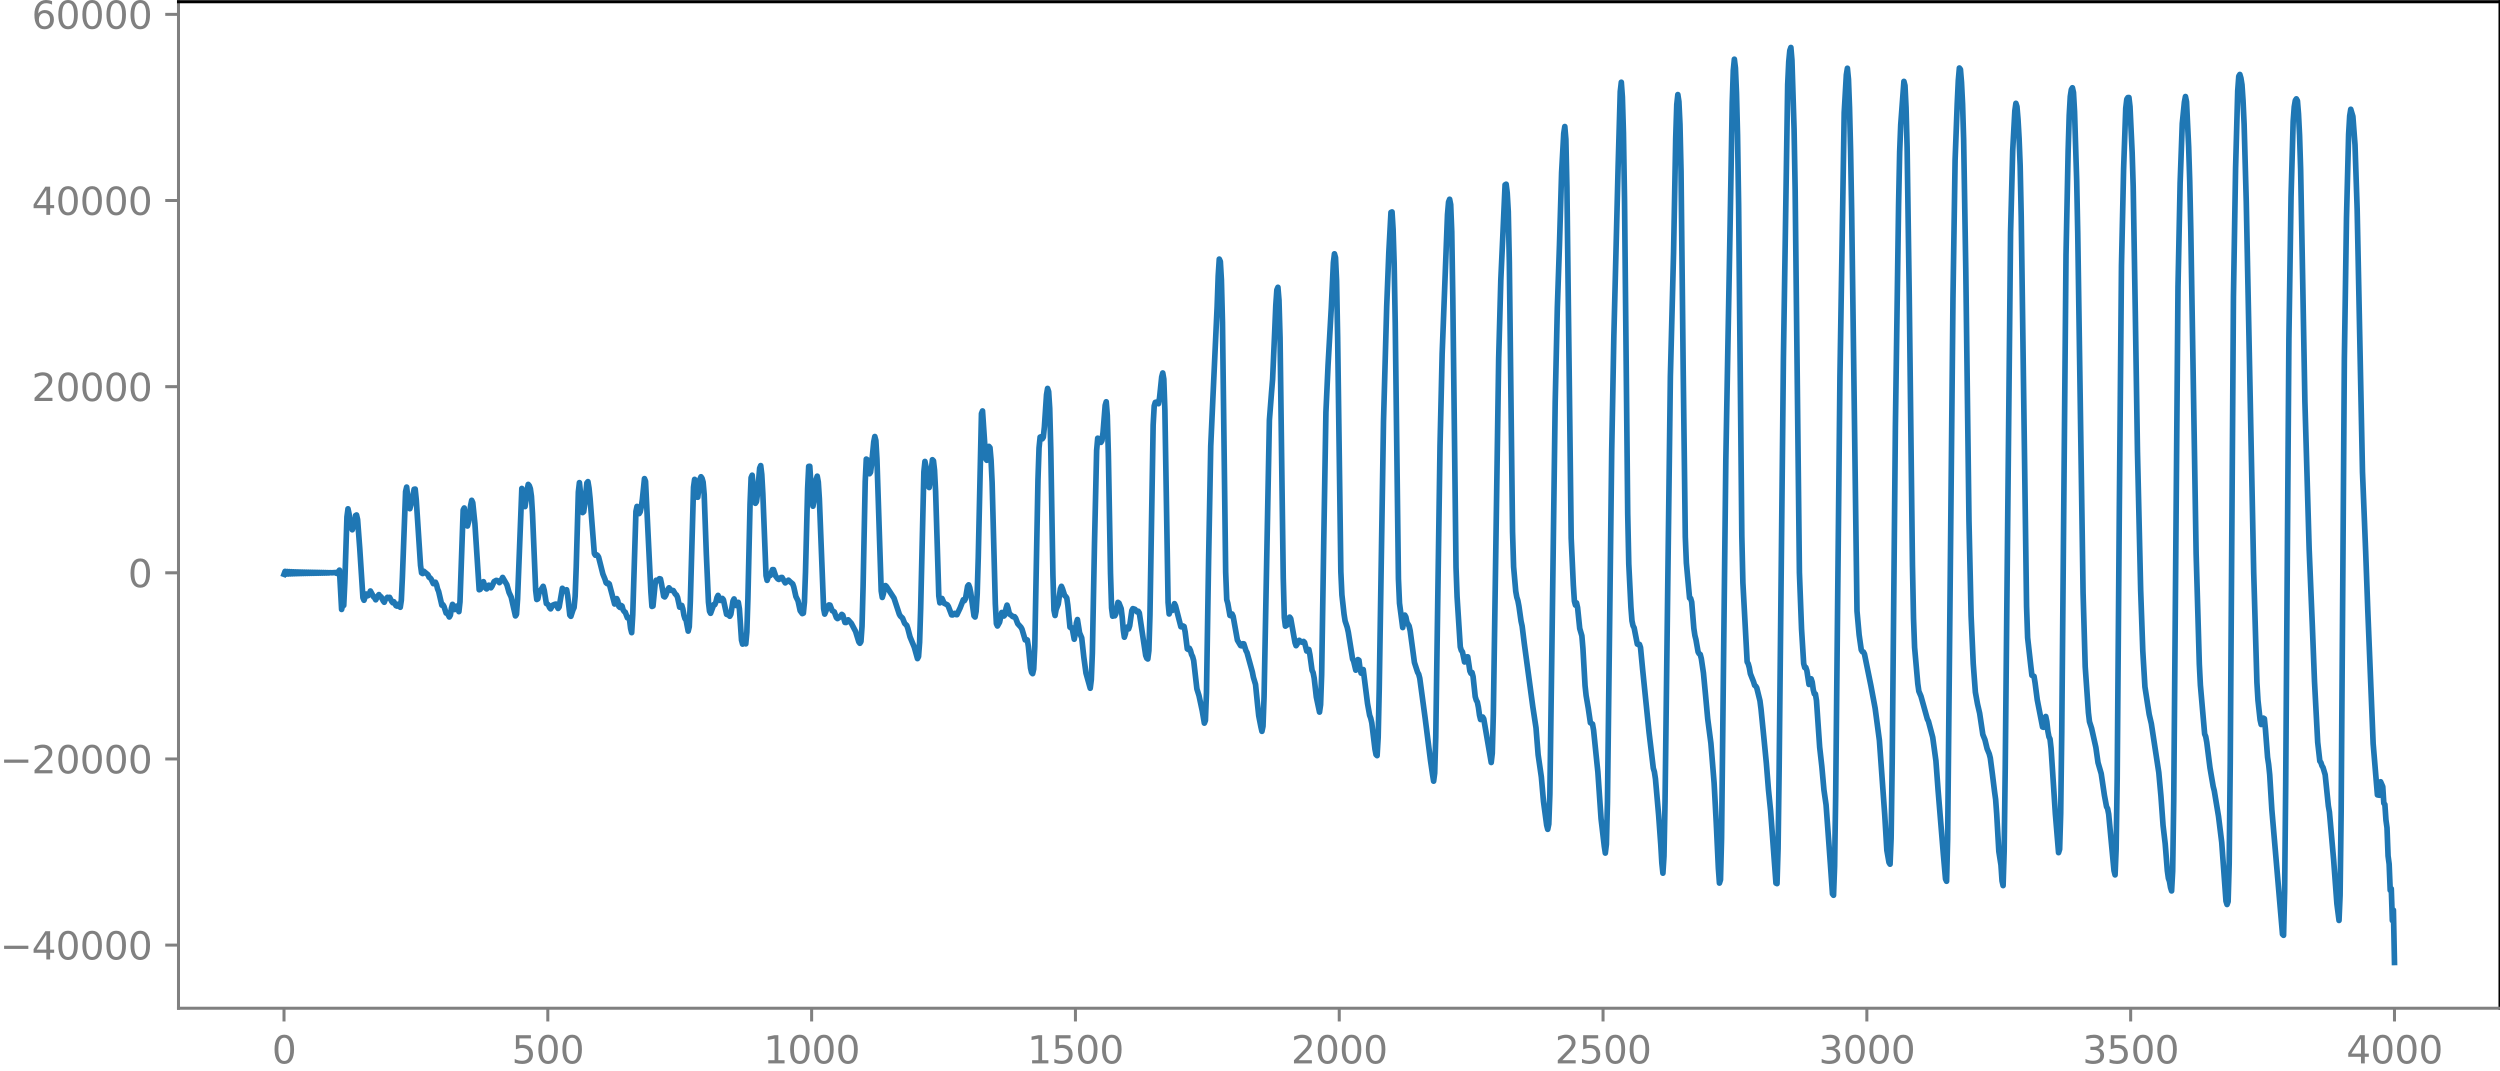 <?xml version="1.0" encoding="utf-8" standalone="no"?>
<!DOCTYPE svg PUBLIC "-//W3C//DTD SVG 1.1//EN"
  "http://www.w3.org/Graphics/SVG/1.1/DTD/svg11.dtd">
<svg xmlns:xlink="http://www.w3.org/1999/xlink" width="660.992pt" height="283.247pt" viewBox="0 0 660.992 283.247" xmlns="http://www.w3.org/2000/svg" version="1.1">
 <defs>
  <style type="text/css">*{stroke-linejoin: round; stroke-linecap: butt}</style>
 </defs>
 <g id="figure_1">
  <g id="patch_1">
   <path d="M -0 283.247 
L 660.992 283.247 
L 660.992 0 
L -0 0 
L -0 283.247 
z
" style="fill: none"/>
  </g>
  <g id="axes_1">
   <g id="patch_2">
    <path d="M 47.192 266.569 
L 660.992 266.569 
L 660.992 0.457 
L 47.192 0.457 
L 47.192 266.569 
z
" style="fill: none"/>
   </g>
   <g id="matplotlib.axis_1">
    <g id="xtick_1">
     <g id="line2d_1">
      <defs>
       <path id="m114dd05508" d="M 0 0 
L 0 3.5 
" style="stroke: #808080; stroke-width: 0.8"/>
      </defs>
      <g>
       <use xlink:href="#m114dd05508" x="75.092" y="266.569" style="fill: #808080; stroke: #808080; stroke-width: 0.8"/>
      </g>
     </g>
     <g id="text_1">
      <!-- 0 -->
      <g style="fill: #808080" transform="translate(71.911 281.167) scale(0.1 -0.1)">
       <defs>
        <path id="DejaVuSans-30" d="M 2034 4250 
Q 1547 4250 1301 3770 
Q 1056 3291 1056 2328 
Q 1056 1369 1301 889 
Q 1547 409 2034 409 
Q 2525 409 2770 889 
Q 3016 1369 3016 2328 
Q 3016 3291 2770 3770 
Q 2525 4250 2034 4250 
z
M 2034 4750 
Q 2819 4750 3233 4129 
Q 3647 3509 3647 2328 
Q 3647 1150 3233 529 
Q 2819 -91 2034 -91 
Q 1250 -91 836 529 
Q 422 1150 422 2328 
Q 422 3509 836 4129 
Q 1250 4750 2034 4750 
z
" transform="scale(0.016)"/>
       </defs>
       <use xlink:href="#DejaVuSans-30"/>
      </g>
     </g>
    </g>
    <g id="xtick_2">
     <g id="line2d_2">
      <g>
       <use xlink:href="#m114dd05508" x="144.842" y="266.569" style="fill: #808080; stroke: #808080; stroke-width: 0.8"/>
      </g>
     </g>
     <g id="text_2">
      <!-- 500 -->
      <g style="fill: #808080" transform="translate(135.298 281.167) scale(0.1 -0.1)">
       <defs>
        <path id="DejaVuSans-35" d="M 691 4666 
L 3169 4666 
L 3169 4134 
L 1269 4134 
L 1269 2991 
Q 1406 3038 1543 3061 
Q 1681 3084 1819 3084 
Q 2600 3084 3056 2656 
Q 3513 2228 3513 1497 
Q 3513 744 3044 326 
Q 2575 -91 1722 -91 
Q 1428 -91 1123 -41 
Q 819 9 494 109 
L 494 744 
Q 775 591 1075 516 
Q 1375 441 1709 441 
Q 2250 441 2565 725 
Q 2881 1009 2881 1497 
Q 2881 1984 2565 2268 
Q 2250 2553 1709 2553 
Q 1456 2553 1204 2497 
Q 953 2441 691 2322 
L 691 4666 
z
" transform="scale(0.016)"/>
       </defs>
       <use xlink:href="#DejaVuSans-35"/>
       <use xlink:href="#DejaVuSans-30" x="63.623"/>
       <use xlink:href="#DejaVuSans-30" x="127.246"/>
      </g>
     </g>
    </g>
    <g id="xtick_3">
     <g id="line2d_3">
      <g>
       <use xlink:href="#m114dd05508" x="214.592" y="266.569" style="fill: #808080; stroke: #808080; stroke-width: 0.8"/>
      </g>
     </g>
     <g id="text_3">
      <!-- 1000 -->
      <g style="fill: #808080" transform="translate(201.867 281.167) scale(0.1 -0.1)">
       <defs>
        <path id="DejaVuSans-31" d="M 794 531 
L 1825 531 
L 1825 4091 
L 703 3866 
L 703 4441 
L 1819 4666 
L 2450 4666 
L 2450 531 
L 3481 531 
L 3481 0 
L 794 0 
L 794 531 
z
" transform="scale(0.016)"/>
       </defs>
       <use xlink:href="#DejaVuSans-31"/>
       <use xlink:href="#DejaVuSans-30" x="63.623"/>
       <use xlink:href="#DejaVuSans-30" x="127.246"/>
       <use xlink:href="#DejaVuSans-30" x="190.869"/>
      </g>
     </g>
    </g>
    <g id="xtick_4">
     <g id="line2d_4">
      <g>
       <use xlink:href="#m114dd05508" x="284.342" y="266.569" style="fill: #808080; stroke: #808080; stroke-width: 0.8"/>
      </g>
     </g>
     <g id="text_4">
      <!-- 1500 -->
      <g style="fill: #808080" transform="translate(271.617 281.167) scale(0.1 -0.1)">
       <use xlink:href="#DejaVuSans-31"/>
       <use xlink:href="#DejaVuSans-35" x="63.623"/>
       <use xlink:href="#DejaVuSans-30" x="127.246"/>
       <use xlink:href="#DejaVuSans-30" x="190.869"/>
      </g>
     </g>
    </g>
    <g id="xtick_5">
     <g id="line2d_5">
      <g>
       <use xlink:href="#m114dd05508" x="354.092" y="266.569" style="fill: #808080; stroke: #808080; stroke-width: 0.8"/>
      </g>
     </g>
     <g id="text_5">
      <!-- 2000 -->
      <g style="fill: #808080" transform="translate(341.367 281.167) scale(0.1 -0.1)">
       <defs>
        <path id="DejaVuSans-32" d="M 1228 531 
L 3431 531 
L 3431 0 
L 469 0 
L 469 531 
Q 828 903 1448 1529 
Q 2069 2156 2228 2338 
Q 2531 2678 2651 2914 
Q 2772 3150 2772 3378 
Q 2772 3750 2511 3984 
Q 2250 4219 1831 4219 
Q 1534 4219 1204 4116 
Q 875 4013 500 3803 
L 500 4441 
Q 881 4594 1212 4672 
Q 1544 4750 1819 4750 
Q 2544 4750 2975 4387 
Q 3406 4025 3406 3419 
Q 3406 3131 3298 2873 
Q 3191 2616 2906 2266 
Q 2828 2175 2409 1742 
Q 1991 1309 1228 531 
z
" transform="scale(0.016)"/>
       </defs>
       <use xlink:href="#DejaVuSans-32"/>
       <use xlink:href="#DejaVuSans-30" x="63.623"/>
       <use xlink:href="#DejaVuSans-30" x="127.246"/>
       <use xlink:href="#DejaVuSans-30" x="190.869"/>
      </g>
     </g>
    </g>
    <g id="xtick_6">
     <g id="line2d_6">
      <g>
       <use xlink:href="#m114dd05508" x="423.842" y="266.569" style="fill: #808080; stroke: #808080; stroke-width: 0.8"/>
      </g>
     </g>
     <g id="text_6">
      <!-- 2500 -->
      <g style="fill: #808080" transform="translate(411.117 281.167) scale(0.1 -0.1)">
       <use xlink:href="#DejaVuSans-32"/>
       <use xlink:href="#DejaVuSans-35" x="63.623"/>
       <use xlink:href="#DejaVuSans-30" x="127.246"/>
       <use xlink:href="#DejaVuSans-30" x="190.869"/>
      </g>
     </g>
    </g>
    <g id="xtick_7">
     <g id="line2d_7">
      <g>
       <use xlink:href="#m114dd05508" x="493.592" y="266.569" style="fill: #808080; stroke: #808080; stroke-width: 0.8"/>
      </g>
     </g>
     <g id="text_7">
      <!-- 3000 -->
      <g style="fill: #808080" transform="translate(480.867 281.167) scale(0.1 -0.1)">
       <defs>
        <path id="DejaVuSans-33" d="M 2597 2516 
Q 3050 2419 3304 2112 
Q 3559 1806 3559 1356 
Q 3559 666 3084 287 
Q 2609 -91 1734 -91 
Q 1441 -91 1130 -33 
Q 819 25 488 141 
L 488 750 
Q 750 597 1062 519 
Q 1375 441 1716 441 
Q 2309 441 2620 675 
Q 2931 909 2931 1356 
Q 2931 1769 2642 2001 
Q 2353 2234 1838 2234 
L 1294 2234 
L 1294 2753 
L 1863 2753 
Q 2328 2753 2575 2939 
Q 2822 3125 2822 3475 
Q 2822 3834 2567 4026 
Q 2313 4219 1838 4219 
Q 1578 4219 1281 4162 
Q 984 4106 628 3988 
L 628 4550 
Q 988 4650 1302 4700 
Q 1616 4750 1894 4750 
Q 2613 4750 3031 4423 
Q 3450 4097 3450 3541 
Q 3450 3153 3228 2886 
Q 3006 2619 2597 2516 
z
" transform="scale(0.016)"/>
       </defs>
       <use xlink:href="#DejaVuSans-33"/>
       <use xlink:href="#DejaVuSans-30" x="63.623"/>
       <use xlink:href="#DejaVuSans-30" x="127.246"/>
       <use xlink:href="#DejaVuSans-30" x="190.869"/>
      </g>
     </g>
    </g>
    <g id="xtick_8">
     <g id="line2d_8">
      <g>
       <use xlink:href="#m114dd05508" x="563.342" y="266.569" style="fill: #808080; stroke: #808080; stroke-width: 0.8"/>
      </g>
     </g>
     <g id="text_8">
      <!-- 3500 -->
      <g style="fill: #808080" transform="translate(550.617 281.167) scale(0.1 -0.1)">
       <use xlink:href="#DejaVuSans-33"/>
       <use xlink:href="#DejaVuSans-35" x="63.623"/>
       <use xlink:href="#DejaVuSans-30" x="127.246"/>
       <use xlink:href="#DejaVuSans-30" x="190.869"/>
      </g>
     </g>
    </g>
    <g id="xtick_9">
     <g id="line2d_9">
      <g>
       <use xlink:href="#m114dd05508" x="633.092" y="266.569" style="fill: #808080; stroke: #808080; stroke-width: 0.8"/>
      </g>
     </g>
     <g id="text_9">
      <!-- 4000 -->
      <g style="fill: #808080" transform="translate(620.367 281.167) scale(0.1 -0.1)">
       <defs>
        <path id="DejaVuSans-34" d="M 2419 4116 
L 825 1625 
L 2419 1625 
L 2419 4116 
z
M 2253 4666 
L 3047 4666 
L 3047 1625 
L 3713 1625 
L 3713 1100 
L 3047 1100 
L 3047 0 
L 2419 0 
L 2419 1100 
L 313 1100 
L 313 1709 
L 2253 4666 
z
" transform="scale(0.016)"/>
       </defs>
       <use xlink:href="#DejaVuSans-34"/>
       <use xlink:href="#DejaVuSans-30" x="63.623"/>
       <use xlink:href="#DejaVuSans-30" x="127.246"/>
       <use xlink:href="#DejaVuSans-30" x="190.869"/>
      </g>
     </g>
    </g>
   </g>
   <g id="matplotlib.axis_2">
    <g id="ytick_1">
     <g id="line2d_10">
      <defs>
       <path id="m071571f8a2" d="M 0 0 
L -3.5 0 
" style="stroke: #808080; stroke-width: 0.8"/>
      </defs>
      <g>
       <use xlink:href="#m071571f8a2" x="47.192" y="249.879" style="fill: #808080; stroke: #808080; stroke-width: 0.8"/>
      </g>
     </g>
     <g id="text_10">
      <!-- −40000 -->
      <g style="fill: #808080" transform="translate(0 253.678) scale(0.1 -0.1)">
       <defs>
        <path id="DejaVuSans-2212" d="M 678 2272 
L 4684 2272 
L 4684 1741 
L 678 1741 
L 678 2272 
z
" transform="scale(0.016)"/>
       </defs>
       <use xlink:href="#DejaVuSans-2212"/>
       <use xlink:href="#DejaVuSans-34" x="83.789"/>
       <use xlink:href="#DejaVuSans-30" x="147.412"/>
       <use xlink:href="#DejaVuSans-30" x="211.035"/>
       <use xlink:href="#DejaVuSans-30" x="274.658"/>
       <use xlink:href="#DejaVuSans-30" x="338.281"/>
      </g>
     </g>
    </g>
    <g id="ytick_2">
     <g id="line2d_11">
      <g>
       <use xlink:href="#m071571f8a2" x="47.192" y="200.663" style="fill: #808080; stroke: #808080; stroke-width: 0.8"/>
      </g>
     </g>
     <g id="text_11">
      <!-- −20000 -->
      <g style="fill: #808080" transform="translate(0 204.462) scale(0.1 -0.1)">
       <use xlink:href="#DejaVuSans-2212"/>
       <use xlink:href="#DejaVuSans-32" x="83.789"/>
       <use xlink:href="#DejaVuSans-30" x="147.412"/>
       <use xlink:href="#DejaVuSans-30" x="211.035"/>
       <use xlink:href="#DejaVuSans-30" x="274.658"/>
       <use xlink:href="#DejaVuSans-30" x="338.281"/>
      </g>
     </g>
    </g>
    <g id="ytick_3">
     <g id="line2d_12">
      <g>
       <use xlink:href="#m071571f8a2" x="47.192" y="151.447" style="fill: #808080; stroke: #808080; stroke-width: 0.8"/>
      </g>
     </g>
     <g id="text_12">
      <!-- 0 -->
      <g style="fill: #808080" transform="translate(33.83 155.246) scale(0.1 -0.1)">
       <use xlink:href="#DejaVuSans-30"/>
      </g>
     </g>
    </g>
    <g id="ytick_4">
     <g id="line2d_13">
      <g>
       <use xlink:href="#m071571f8a2" x="47.192" y="102.231" style="fill: #808080; stroke: #808080; stroke-width: 0.8"/>
      </g>
     </g>
     <g id="text_13">
      <!-- 20000 -->
      <g style="fill: #808080" transform="translate(8.38 106.03) scale(0.1 -0.1)">
       <use xlink:href="#DejaVuSans-32"/>
       <use xlink:href="#DejaVuSans-30" x="63.623"/>
       <use xlink:href="#DejaVuSans-30" x="127.246"/>
       <use xlink:href="#DejaVuSans-30" x="190.869"/>
       <use xlink:href="#DejaVuSans-30" x="254.492"/>
      </g>
     </g>
    </g>
    <g id="ytick_5">
     <g id="line2d_14">
      <g>
       <use xlink:href="#m071571f8a2" x="47.192" y="53.015" style="fill: #808080; stroke: #808080; stroke-width: 0.8"/>
      </g>
     </g>
     <g id="text_14">
      <!-- 40000 -->
      <g style="fill: #808080" transform="translate(8.38 56.814) scale(0.1 -0.1)">
       <use xlink:href="#DejaVuSans-34"/>
       <use xlink:href="#DejaVuSans-30" x="63.623"/>
       <use xlink:href="#DejaVuSans-30" x="127.246"/>
       <use xlink:href="#DejaVuSans-30" x="190.869"/>
       <use xlink:href="#DejaVuSans-30" x="254.492"/>
      </g>
     </g>
    </g>
    <g id="ytick_6">
     <g id="line2d_15">
      <g>
       <use xlink:href="#m071571f8a2" x="47.192" y="3.799" style="fill: #808080; stroke: #808080; stroke-width: 0.8"/>
      </g>
     </g>
     <g id="text_15">
      <!-- 60000 -->
      <g style="fill: #808080" transform="translate(8.38 7.598) scale(0.1 -0.1)">
       <defs>
        <path id="DejaVuSans-36" d="M 2113 2584 
Q 1688 2584 1439 2293 
Q 1191 2003 1191 1497 
Q 1191 994 1439 701 
Q 1688 409 2113 409 
Q 2538 409 2786 701 
Q 3034 994 3034 1497 
Q 3034 2003 2786 2293 
Q 2538 2584 2113 2584 
z
M 3366 4563 
L 3366 3988 
Q 3128 4100 2886 4159 
Q 2644 4219 2406 4219 
Q 1781 4219 1451 3797 
Q 1122 3375 1075 2522 
Q 1259 2794 1537 2939 
Q 1816 3084 2150 3084 
Q 2853 3084 3261 2657 
Q 3669 2231 3669 1497 
Q 3669 778 3244 343 
Q 2819 -91 2113 -91 
Q 1303 -91 875 529 
Q 447 1150 447 2328 
Q 447 3434 972 4092 
Q 1497 4750 2381 4750 
Q 2619 4750 2861 4703 
Q 3103 4656 3366 4563 
z
" transform="scale(0.016)"/>
       </defs>
       <use xlink:href="#DejaVuSans-36"/>
       <use xlink:href="#DejaVuSans-30" x="63.623"/>
       <use xlink:href="#DejaVuSans-30" x="127.246"/>
       <use xlink:href="#DejaVuSans-30" x="190.869"/>
       <use xlink:href="#DejaVuSans-30" x="254.492"/>
      </g>
     </g>
    </g>
   </g>
   <g id="line2d_16">
    <path d="M 75.092 151.842 
L 75.374 151.072 
L 75.656 151.803 
L 75.938 151.107 
L 76.22 151.771 
L 76.502 151.137 
L 76.784 151.743 
L 77.066 151.163 
L 77.348 151.719 
L 77.63 151.186 
L 77.912 151.698 
L 78.194 151.206 
L 78.476 151.679 
L 78.758 151.223 
L 79.04 151.662 
L 79.322 151.239 
L 79.604 151.647 
L 79.886 151.253 
L 80.167 151.634 
L 80.449 151.267 
L 80.731 151.621 
L 81.013 151.279 
L 81.295 151.609 
L 81.577 151.29 
L 81.859 151.598 
L 82.141 151.301 
L 82.423 151.587 
L 82.705 151.312 
L 82.987 151.577 
L 83.269 151.322 
L 83.551 151.567 
L 83.833 151.332 
L 84.115 151.556 
L 84.397 151.343 
L 84.679 151.546 
L 84.961 151.354 
L 85.243 151.534 
L 85.525 151.366 
L 85.807 151.522 
L 86.089 151.379 
L 86.371 151.508 
L 86.653 151.394 
L 86.935 151.49 
L 87.216 151.414 
L 87.78 151.441 
L 88.626 151.379 
L 88.908 151.561 
L 89.19 151.258 
L 89.472 151.779 
L 89.754 150.742 
L 90.318 161.139 
L 90.6 159.99 
L 90.882 160.072 
L 91.164 154.127 
L 91.728 136.679 
L 92.01 134.527 
L 92.292 135.886 
L 92.574 138.68 
L 93.138 140.074 
L 93.702 138.26 
L 93.984 136.327 
L 94.266 136.155 
L 94.547 137.369 
L 95.111 144.9 
L 95.957 158.035 
L 96.239 158.706 
L 96.803 157.049 
L 97.085 157.558 
L 97.367 157.46 
L 97.649 156.989 
L 97.931 156.257 
L 98.777 157.819 
L 99.059 158.063 
L 99.341 158.587 
L 99.905 157.563 
L 100.187 157.208 
L 100.469 157.686 
L 100.751 157.789 
L 101.315 158.865 
L 101.596 159.237 
L 101.878 158.517 
L 102.442 157.924 
L 102.724 158.113 
L 103.006 157.934 
L 103.57 159.026 
L 103.852 159.37 
L 104.134 159.099 
L 104.698 160.137 
L 104.98 160.263 
L 105.262 159.754 
L 105.826 160.563 
L 106.108 158.717 
L 106.39 152.63 
L 107.236 129.98 
L 107.518 128.786 
L 108.082 133.602 
L 108.364 134.501 
L 108.927 132.403 
L 109.491 129.358 
L 109.773 129.311 
L 110.055 132.106 
L 111.183 149.455 
L 111.465 151.476 
L 111.747 151.649 
L 112.029 151.034 
L 113.157 151.967 
L 113.439 152.62 
L 113.721 152.791 
L 114.003 153.127 
L 114.567 154.317 
L 114.849 153.996 
L 115.131 153.94 
L 115.413 154.577 
L 115.695 155.72 
L 115.976 156.383 
L 116.822 160.009 
L 117.104 159.877 
L 117.386 160.351 
L 117.95 162.099 
L 118.232 162.023 
L 118.796 163.133 
L 119.078 162.649 
L 119.36 160.759 
L 119.642 159.791 
L 119.924 160.276 
L 120.206 161.165 
L 120.77 160.248 
L 121.052 160.785 
L 121.334 161.718 
L 121.616 159.116 
L 122.462 134.827 
L 122.744 134.31 
L 123.307 138.825 
L 123.589 139.078 
L 123.871 138.081 
L 124.153 136.231 
L 124.435 133.631 
L 124.717 132.278 
L 124.999 132.913 
L 125.563 138.437 
L 126.691 155.928 
L 126.973 155.819 
L 127.537 154.006 
L 127.819 153.79 
L 128.383 155.496 
L 128.665 155.713 
L 128.947 155.009 
L 129.229 154.72 
L 129.793 155.418 
L 130.075 155.017 
L 130.638 153.764 
L 131.202 153.452 
L 131.484 153.501 
L 131.766 153.686 
L 132.048 154.055 
L 132.33 153.762 
L 132.894 152.669 
L 134.022 154.618 
L 134.586 156.641 
L 135.15 157.855 
L 136.278 162.848 
L 136.56 162.43 
L 136.842 158.429 
L 137.969 129.145 
L 138.251 130.303 
L 138.533 132.885 
L 138.815 133.945 
L 139.097 132.118 
L 139.379 129.446 
L 139.661 128.074 
L 139.943 128.419 
L 140.225 129.217 
L 140.507 131.215 
L 140.789 135.82 
L 141.635 156.122 
L 141.917 158.505 
L 142.199 158.347 
L 142.481 156.949 
L 142.763 156.176 
L 143.045 155.93 
L 143.609 155.023 
L 143.891 156.058 
L 144.454 159.576 
L 144.736 159.698 
L 145.018 159.98 
L 145.3 160.662 
L 145.582 160.985 
L 146.146 160.003 
L 146.71 159.77 
L 146.992 159.718 
L 147.556 160.874 
L 147.838 160.497 
L 148.684 155.545 
L 149.248 156.286 
L 149.812 155.928 
L 150.094 157.5 
L 150.658 162.623 
L 150.94 162.954 
L 151.504 161.223 
L 151.785 160.639 
L 152.067 157.657 
L 152.349 149.957 
L 152.913 130.088 
L 153.195 127.603 
L 154.041 135.531 
L 154.323 135.281 
L 154.605 133.317 
L 155.169 127.69 
L 155.451 127.342 
L 155.733 129.047 
L 156.015 131.844 
L 157.143 146.364 
L 157.425 146.807 
L 157.707 146.661 
L 157.989 146.842 
L 158.271 147.307 
L 158.834 149.523 
L 159.398 151.771 
L 159.962 153.168 
L 160.244 154.075 
L 160.526 154.314 
L 160.808 154.163 
L 161.09 154.391 
L 161.936 157.575 
L 162.5 159.701 
L 163.064 158.267 
L 163.346 158.883 
L 163.628 160.341 
L 163.91 160.605 
L 164.192 160.063 
L 164.474 160.255 
L 164.756 161.257 
L 165.038 161.673 
L 165.32 161.868 
L 165.883 163.352 
L 166.165 163.222 
L 166.447 163.853 
L 166.729 166.165 
L 167.011 167.275 
L 167.293 162.607 
L 168.139 135.221 
L 168.421 133.896 
L 168.985 135.796 
L 169.267 135.323 
L 169.549 134.018 
L 169.831 132.098 
L 170.395 126.548 
L 170.677 127.245 
L 171.241 138.959 
L 172.087 156.488 
L 172.369 160.34 
L 172.651 160.228 
L 173.214 154.404 
L 173.496 153.404 
L 173.778 153.522 
L 174.06 153.401 
L 174.342 153.003 
L 174.624 153.076 
L 174.906 154.404 
L 175.47 157.651 
L 175.752 157.829 
L 176.034 157.385 
L 176.598 155.824 
L 176.88 155.414 
L 177.444 156.092 
L 178.008 156.142 
L 178.572 157.11 
L 178.854 157.299 
L 179.136 157.923 
L 179.7 160.542 
L 179.982 160.44 
L 180.263 160.074 
L 180.545 161.009 
L 180.827 162.649 
L 181.109 163.593 
L 181.391 163.925 
L 181.955 166.868 
L 182.237 165.73 
L 182.519 159.01 
L 183.365 128.826 
L 183.647 126.744 
L 184.211 131.442 
L 184.493 131.463 
L 185.057 126.7 
L 185.339 126.052 
L 185.621 126.473 
L 185.903 127.478 
L 186.185 130.734 
L 186.749 146.397 
L 187.313 159.194 
L 187.594 161.605 
L 187.876 162.157 
L 188.722 159.843 
L 189.004 159.856 
L 189.286 159.169 
L 189.568 157.982 
L 189.85 157.417 
L 190.414 158.748 
L 190.696 158.713 
L 190.978 158.216 
L 191.26 158.545 
L 192.106 162.428 
L 192.67 162.615 
L 192.952 162.939 
L 193.234 162.411 
L 193.798 158.899 
L 194.08 158.355 
L 194.643 160.1 
L 194.925 159.766 
L 195.207 159.256 
L 195.489 160.951 
L 196.053 169.249 
L 196.335 170.305 
L 196.617 169.647 
L 197.181 170.235 
L 197.463 167.101 
L 197.745 158.234 
L 198.309 133.339 
L 198.591 126.302 
L 198.873 125.64 
L 199.437 131.801 
L 199.719 133.075 
L 200.001 132.653 
L 200.283 130.547 
L 200.847 123.791 
L 201.129 123.101 
L 201.411 125.436 
L 201.692 130.52 
L 202.538 152.19 
L 202.82 153.444 
L 203.102 152.598 
L 203.384 152.161 
L 203.666 152.153 
L 204.23 150.605 
L 204.512 150.607 
L 205.076 152.299 
L 205.64 153.052 
L 205.922 153.203 
L 206.204 153.016 
L 206.486 152.697 
L 206.768 152.67 
L 207.614 154.116 
L 208.46 153.391 
L 209.023 153.919 
L 209.587 154.385 
L 209.869 155.183 
L 210.433 157.72 
L 210.997 158.864 
L 211.561 161.476 
L 212.125 162.238 
L 212.407 162.112 
L 212.689 159.21 
L 212.971 151.282 
L 213.535 129.166 
L 213.817 123.314 
L 214.099 123.281 
L 214.663 131.906 
L 214.945 133.839 
L 215.227 132.399 
L 215.791 126.759 
L 216.072 125.899 
L 216.354 127.434 
L 216.636 131.863 
L 217.764 160.933 
L 218.046 162.365 
L 218.892 160.265 
L 219.174 159.932 
L 219.456 159.987 
L 220.02 161.452 
L 220.584 161.778 
L 221.148 163.321 
L 221.43 163.556 
L 221.994 163.182 
L 222.558 162.443 
L 222.84 162.662 
L 223.403 164.573 
L 223.685 164.593 
L 223.967 164.091 
L 224.249 163.87 
L 225.095 164.818 
L 226.223 166.966 
L 227.069 169.716 
L 227.351 170.083 
L 227.633 169.646 
L 227.915 165.615 
L 228.197 155.132 
L 228.761 127.29 
L 229.043 121.383 
L 229.325 121.563 
L 229.889 125.258 
L 230.171 124.867 
L 230.452 122.693 
L 231.016 116.821 
L 231.298 115.415 
L 231.58 116.48 
L 231.862 121.411 
L 232.99 156.258 
L 233.272 157.966 
L 233.554 157.033 
L 233.836 155.481 
L 234.118 154.826 
L 234.4 155.103 
L 236.374 158.148 
L 237.783 162.416 
L 238.065 162.901 
L 238.629 163.426 
L 239.193 164.832 
L 239.757 165.368 
L 240.039 166.202 
L 240.603 168.381 
L 241.731 171.108 
L 242.577 174.136 
L 242.859 173.614 
L 243.141 169.815 
L 243.423 160.782 
L 244.269 124.764 
L 244.55 122.006 
L 244.832 123.425 
L 245.396 128.511 
L 245.678 128.904 
L 245.96 126.801 
L 246.524 121.549 
L 246.806 121.847 
L 247.088 124.336 
L 247.37 129.901 
L 248.216 157.566 
L 248.498 159.396 
L 248.78 158.533 
L 249.062 158.233 
L 249.626 159.499 
L 250.472 159.915 
L 250.754 160.355 
L 251.6 162.576 
L 251.881 162.59 
L 252.163 162.245 
L 252.445 162.166 
L 252.727 162.481 
L 253.009 162.526 
L 253.855 160.739 
L 254.701 158.565 
L 254.983 158.82 
L 255.265 158.305 
L 255.829 154.981 
L 256.111 154.63 
L 256.393 155.377 
L 256.675 156.781 
L 257.521 162.827 
L 257.803 163.137 
L 258.085 161.638 
L 258.367 157.05 
L 258.649 147.409 
L 259.494 109.343 
L 259.776 108.652 
L 260.622 121.296 
L 260.904 121.699 
L 261.468 118.022 
L 261.75 118.378 
L 262.032 121.605 
L 262.314 127.583 
L 262.878 148.979 
L 263.16 159.625 
L 263.442 164.909 
L 263.724 165.513 
L 264.288 164.51 
L 264.852 161.938 
L 265.134 161.944 
L 265.416 162.886 
L 265.698 162.593 
L 265.98 160.91 
L 266.261 159.992 
L 266.543 160.832 
L 266.825 162.052 
L 267.107 162.514 
L 267.389 162.657 
L 267.671 162.971 
L 267.953 163.104 
L 268.235 163.045 
L 268.517 163.403 
L 269.081 164.899 
L 269.927 165.837 
L 270.209 166.348 
L 271.055 169.197 
L 271.337 169.097 
L 271.619 169.201 
L 271.901 170.935 
L 272.465 176.604 
L 272.747 177.804 
L 273.029 178.116 
L 273.31 176.895 
L 273.592 170.988 
L 274.156 141.387 
L 274.438 126.79 
L 274.72 118.421 
L 275.002 115.569 
L 275.284 115.462 
L 275.566 116.035 
L 275.848 115.624 
L 276.13 112.899 
L 276.694 104.363 
L 276.976 102.7 
L 277.258 103.535 
L 277.54 107.968 
L 277.822 118.681 
L 278.386 152.016 
L 278.668 161.362 
L 278.95 162.737 
L 279.232 161.18 
L 279.796 159.724 
L 280.359 155.691 
L 280.641 155.018 
L 280.923 155.682 
L 281.487 157.451 
L 281.769 157.697 
L 282.051 158.113 
L 282.333 160.06 
L 282.897 165.829 
L 283.179 166.024 
L 283.461 165.99 
L 284.025 169.008 
L 284.307 167.629 
L 284.589 164.723 
L 284.871 163.801 
L 285.435 167.313 
L 285.999 168.639 
L 286.563 173.791 
L 287.127 177.953 
L 288.254 181.972 
L 288.536 179.734 
L 288.818 172.638 
L 289.382 143.658 
L 289.946 119.094 
L 290.228 115.859 
L 290.51 115.976 
L 290.792 116.651 
L 291.074 116.967 
L 291.356 116.502 
L 291.638 114.341 
L 292.202 107.186 
L 292.484 106.227 
L 292.766 109.86 
L 293.048 120.015 
L 293.612 151.512 
L 293.894 160.729 
L 294.176 162.923 
L 294.458 162.666 
L 294.739 162.827 
L 295.021 162.298 
L 295.585 159.258 
L 295.867 159.467 
L 296.431 160.906 
L 296.713 163.203 
L 296.995 166.612 
L 297.277 168.479 
L 297.559 167.586 
L 297.841 165.934 
L 298.123 165.761 
L 298.405 166.283 
L 298.687 165.44 
L 299.251 161.432 
L 299.533 160.922 
L 300.097 161.107 
L 300.661 161.796 
L 300.943 161.604 
L 301.225 162.031 
L 302.916 173.292 
L 303.198 174.025 
L 303.48 174.235 
L 303.762 172.025 
L 304.044 162.622 
L 304.89 112.372 
L 305.172 107.309 
L 305.454 106.391 
L 305.736 106.316 
L 306.018 106.657 
L 306.3 106.745 
L 306.582 105.162 
L 307.146 99.665 
L 307.428 98.611 
L 307.71 100.246 
L 307.992 108.497 
L 308.838 159.272 
L 309.119 162.333 
L 309.401 161.254 
L 309.683 161.171 
L 309.965 161.392 
L 310.529 159.603 
L 310.811 160.192 
L 312.221 165.709 
L 312.503 165.748 
L 312.785 165.495 
L 313.067 165.647 
L 313.349 167.078 
L 313.913 171.565 
L 314.195 171.739 
L 314.477 171.402 
L 314.759 172.005 
L 315.041 173.051 
L 315.323 173.611 
L 315.605 174.66 
L 316.45 182.125 
L 317.014 183.938 
L 317.86 187.891 
L 318.424 191.196 
L 318.706 190.51 
L 318.988 183.172 
L 319.552 147.773 
L 320.116 117.928 
L 320.68 105.415 
L 321.808 81.017 
L 322.09 72.933 
L 322.372 68.504 
L 322.654 69.139 
L 322.936 73.988 
L 323.218 85.193 
L 324.063 151.285 
L 324.345 158.534 
L 324.627 159.513 
L 325.191 162.719 
L 325.473 162.815 
L 325.755 162.333 
L 326.037 162.95 
L 327.165 169.257 
L 328.011 170.694 
L 328.293 170.768 
L 328.575 170.195 
L 328.857 170.226 
L 329.421 172.021 
L 329.703 172.523 
L 331.112 177.648 
L 331.394 179.08 
L 331.958 180.964 
L 332.522 186.601 
L 332.804 189.249 
L 333.368 192.135 
L 333.65 193.363 
L 333.932 192.032 
L 334.214 184.253 
L 335.624 111.086 
L 336.188 103.742 
L 336.47 100.312 
L 337.034 87.48 
L 337.316 80.721 
L 337.597 76.647 
L 337.879 75.961 
L 338.161 79.396 
L 338.443 89.337 
L 339.007 132.127 
L 339.289 152.782 
L 339.571 163.306 
L 339.853 165.552 
L 340.417 165.151 
L 340.981 163.165 
L 341.263 163.542 
L 342.391 169.902 
L 342.673 170.721 
L 342.955 170.325 
L 343.237 169.579 
L 343.519 169.296 
L 344.083 169.775 
L 344.365 169.808 
L 344.647 169.59 
L 344.928 169.875 
L 345.492 172.136 
L 346.056 171.724 
L 346.338 173.119 
L 346.902 177.235 
L 347.184 177.854 
L 347.466 179.297 
L 348.03 184.296 
L 348.876 188.278 
L 349.158 186.326 
L 349.44 178.388 
L 350.004 142.656 
L 350.568 109.008 
L 351.132 96.565 
L 351.977 81.558 
L 352.541 69.447 
L 352.823 67.106 
L 353.105 68.118 
L 353.387 74.198 
L 353.669 89.122 
L 354.515 151.184 
L 354.797 157.291 
L 355.361 162.378 
L 355.643 164.185 
L 356.207 165.887 
L 356.489 167.161 
L 357.617 174.238 
L 357.899 174.817 
L 358.463 177.193 
L 358.745 176.177 
L 359.026 174.392 
L 359.308 174.573 
L 359.59 176.769 
L 359.872 177.982 
L 360.154 177.241 
L 360.436 177.028 
L 361.564 185.988 
L 362.128 189.12 
L 362.41 189.873 
L 362.692 191.105 
L 363.538 198.101 
L 363.82 199.52 
L 364.102 199.793 
L 364.384 194.96 
L 364.666 182.138 
L 365.794 111.357 
L 366.639 81.013 
L 367.203 66.668 
L 367.767 56.152 
L 368.049 56.031 
L 368.331 60.64 
L 368.613 69.676 
L 368.895 85.513 
L 369.741 153.03 
L 370.023 159.486 
L 370.869 165.927 
L 371.433 162.631 
L 371.715 163.146 
L 371.997 164.555 
L 372.561 165.511 
L 372.843 166.744 
L 373.97 175.157 
L 374.816 177.756 
L 375.098 178.25 
L 375.38 179.325 
L 376.79 189.777 
L 378.2 200.946 
L 378.764 204.825 
L 379.046 206.539 
L 379.328 204.394 
L 379.61 194.88 
L 380.174 156.209 
L 380.737 117.862 
L 381.301 93.53 
L 382.711 56.742 
L 382.993 53.414 
L 383.275 52.682 
L 383.557 54.099 
L 383.839 61.307 
L 384.121 79.02 
L 384.967 150 
L 385.249 157.815 
L 386.095 171.044 
L 386.377 172.001 
L 386.659 172.315 
L 387.223 175.03 
L 387.505 174.789 
L 387.786 173.688 
L 388.068 173.658 
L 388.632 177.429 
L 388.914 178.036 
L 389.196 177.802 
L 389.478 178.9 
L 390.042 184.195 
L 390.324 185.137 
L 390.606 185.624 
L 390.888 187.023 
L 391.17 189.071 
L 391.452 190.241 
L 391.734 190.115 
L 392.016 189.576 
L 392.298 190.049 
L 394.272 201.603 
L 394.554 199.176 
L 394.835 188.73 
L 396.245 94.718 
L 396.809 74.032 
L 397.373 61.647 
L 397.937 48.871 
L 398.219 48.702 
L 398.501 50.977 
L 398.783 55.944 
L 399.065 69.397 
L 399.911 140.604 
L 400.193 149.885 
L 400.757 156.344 
L 401.039 157.916 
L 401.321 158.792 
L 401.603 160.293 
L 402.166 164.258 
L 402.448 165.535 
L 403.012 170.105 
L 405.268 186.846 
L 406.114 192.43 
L 406.678 199.559 
L 407.524 205.421 
L 408.088 211.852 
L 408.934 218.189 
L 409.215 219.271 
L 409.497 217.879 
L 409.779 209.936 
L 410.343 169.32 
L 411.189 106.349 
L 411.753 81.425 
L 412.317 64.763 
L 412.881 45.596 
L 413.445 35.284 
L 413.727 33.455 
L 414.009 36.822 
L 414.291 49.604 
L 415.419 142.304 
L 415.983 154.631 
L 416.264 158.939 
L 416.546 160.002 
L 416.828 159.399 
L 417.11 160.639 
L 417.674 166.179 
L 418.238 168.094 
L 418.52 171.444 
L 419.084 181.292 
L 419.366 183.914 
L 419.93 187.215 
L 420.494 191.102 
L 421.058 191.443 
L 421.34 193.073 
L 422.186 201.391 
L 422.468 204.083 
L 423.314 216.457 
L 424.159 223.702 
L 424.441 225.552 
L 424.723 223.213 
L 425.005 212.116 
L 425.569 165.727 
L 426.133 118.992 
L 426.697 88.869 
L 427.825 44.135 
L 428.389 24.238 
L 428.671 21.74 
L 428.953 25.651 
L 429.235 35.151 
L 429.517 52.528 
L 430.363 135.891 
L 430.644 149.13 
L 431.208 160.545 
L 431.49 164.156 
L 431.772 165.461 
L 432.054 165.974 
L 432.9 170.304 
L 433.182 170.399 
L 433.464 170.376 
L 433.746 171.195 
L 434.31 177.046 
L 436.002 193.626 
L 437.13 203.121 
L 437.412 204.055 
L 437.694 205.913 
L 438.539 215.564 
L 439.103 223.363 
L 439.385 228.198 
L 439.667 230.867 
L 439.949 226.405 
L 440.231 212.115 
L 441.641 99.557 
L 442.487 66.801 
L 443.051 36.527 
L 443.333 27.643 
L 443.615 25.008 
L 443.897 26.873 
L 444.179 32.865 
L 444.461 45.314 
L 445.024 97.118 
L 445.588 141.938 
L 445.87 148.853 
L 446.716 158.106 
L 446.998 158.202 
L 447.28 159.17 
L 447.844 166.135 
L 448.126 168.019 
L 448.408 169.135 
L 448.972 172.37 
L 449.254 172.863 
L 449.536 173.024 
L 449.818 174.106 
L 450.382 177.926 
L 450.946 183.861 
L 451.51 190.028 
L 452.355 196.505 
L 453.201 206.964 
L 453.765 217.43 
L 454.329 229.538 
L 454.611 233.483 
L 454.893 232.613 
L 455.175 221.694 
L 455.739 171.306 
L 456.303 121.57 
L 456.867 90.463 
L 457.431 59.814 
L 457.995 27.197 
L 458.277 18.607 
L 458.559 15.652 
L 458.841 17.951 
L 459.123 24.626 
L 459.404 35.742 
L 459.686 54.249 
L 460.532 141.705 
L 460.814 154.083 
L 461.942 175.018 
L 462.224 175.489 
L 462.506 176.513 
L 462.788 178.124 
L 463.634 180.259 
L 463.916 181.197 
L 464.198 181.391 
L 464.48 181.854 
L 465.326 185.282 
L 465.608 187.483 
L 466.453 195.972 
L 467.017 201.787 
L 467.581 208.842 
L 468.145 214.416 
L 469.555 233.491 
L 469.837 233.629 
L 470.119 224.323 
L 470.401 203.326 
L 471.529 94.833 
L 472.657 22.325 
L 472.939 16.283 
L 473.221 13.353 
L 473.502 12.553 
L 473.784 15.903 
L 474.348 34.166 
L 474.63 50.103 
L 475.758 151.363 
L 476.322 166.317 
L 476.886 175.444 
L 477.168 176.506 
L 477.45 176.471 
L 477.732 177.321 
L 478.296 180.969 
L 478.578 180.492 
L 478.86 179.472 
L 479.142 180.336 
L 479.424 182.373 
L 479.706 183.46 
L 479.988 183.489 
L 480.27 185.224 
L 481.115 197.557 
L 481.679 202.591 
L 482.243 208.856 
L 482.807 212.798 
L 483.935 228.295 
L 484.499 236.332 
L 484.781 236.706 
L 485.063 228.986 
L 485.345 210.528 
L 486.473 99.647 
L 487.601 29.754 
L 488.164 19.798 
L 488.446 18.045 
L 488.728 20.947 
L 489.01 28.51 
L 489.292 39.871 
L 489.574 55.931 
L 490.984 161.55 
L 491.548 167.84 
L 492.112 171.833 
L 492.394 172.301 
L 492.676 172.375 
L 492.958 172.914 
L 494.65 181.235 
L 495.777 187.244 
L 496.905 195.753 
L 498.315 215.412 
L 498.879 224.825 
L 499.443 228.034 
L 499.725 228.49 
L 500.007 221.635 
L 500.289 201.614 
L 501.135 112.752 
L 501.981 53.998 
L 502.262 40.212 
L 502.544 32.994 
L 503.39 21.518 
L 503.672 22.624 
L 503.954 28.464 
L 504.236 38.957 
L 504.8 78.147 
L 505.646 149.399 
L 505.928 163.521 
L 506.21 171.157 
L 507.056 180.753 
L 507.338 182.763 
L 507.902 184.091 
L 509.593 190.148 
L 509.875 190.688 
L 511.003 194.948 
L 511.849 201.164 
L 512.413 208.82 
L 513.823 225.95 
L 514.387 232.408 
L 514.669 233.002 
L 514.951 221.888 
L 515.515 164.94 
L 516.361 78.738 
L 516.924 42.322 
L 517.488 27.269 
L 517.77 21.273 
L 518.052 17.983 
L 518.334 18.357 
L 518.616 21.778 
L 518.898 27.498 
L 519.18 36.915 
L 519.744 71.108 
L 520.59 137.624 
L 521.154 162.854 
L 521.718 175.473 
L 522.282 183.018 
L 522.846 186.139 
L 523.41 188.562 
L 524.255 194.227 
L 524.819 195.619 
L 525.383 197.955 
L 525.947 199.318 
L 526.229 200.421 
L 526.793 204.761 
L 527.357 209.335 
L 527.639 211.378 
L 527.921 215.253 
L 528.485 225.11 
L 529.049 228.724 
L 529.331 232.918 
L 529.613 234.152 
L 529.895 225.077 
L 530.177 203.086 
L 531.586 61.468 
L 532.15 39.883 
L 532.714 29.324 
L 532.996 27.314 
L 533.278 28.19 
L 533.56 31.592 
L 533.842 36.574 
L 534.124 43.773 
L 534.406 57.342 
L 535.816 160.284 
L 536.098 168.594 
L 536.944 176.156 
L 537.226 178.551 
L 537.79 178.818 
L 538.071 180.561 
L 538.635 184.976 
L 540.045 192.216 
L 540.327 192.297 
L 540.891 189.434 
L 541.173 190.8 
L 541.455 193.342 
L 541.737 194.818 
L 542.019 195.387 
L 542.301 197.911 
L 543.429 215.163 
L 544.275 225.438 
L 544.557 224.554 
L 544.839 215.131 
L 545.12 193.724 
L 546.248 67.368 
L 546.812 39.844 
L 547.094 30.48 
L 547.376 25.505 
L 547.658 23.67 
L 547.94 23.206 
L 548.222 24.464 
L 548.504 29.519 
L 549.068 47.738 
L 549.35 61.726 
L 550.76 156.75 
L 551.324 176.288 
L 552.169 188.407 
L 552.451 190.808 
L 553.015 192.562 
L 554.143 197.625 
L 554.707 201.623 
L 555.553 204.549 
L 556.399 210.273 
L 556.963 213.299 
L 557.245 213.802 
L 557.527 215.254 
L 558.655 227.25 
L 558.937 230.204 
L 559.219 231.321 
L 559.5 224.514 
L 559.782 205.719 
L 560.346 134.254 
L 560.91 70.238 
L 561.474 44.67 
L 562.038 28.609 
L 562.32 26.229 
L 562.602 25.801 
L 562.884 25.777 
L 563.166 28.19 
L 563.73 40.251 
L 564.012 49.384 
L 564.576 83.161 
L 565.14 119.336 
L 565.986 156.104 
L 566.549 172.135 
L 567.113 181.6 
L 567.959 187.074 
L 568.241 188.887 
L 568.805 191.319 
L 570.779 204.256 
L 571.343 210.46 
L 571.907 218.261 
L 572.471 223.102 
L 573.035 230.21 
L 573.317 232.228 
L 573.599 233.012 
L 573.88 234.664 
L 574.162 235.558 
L 574.444 230.319 
L 574.726 211.701 
L 575.854 75.878 
L 576.418 48.444 
L 576.982 32.694 
L 577.546 26.995 
L 577.828 25.523 
L 578.11 26.909 
L 578.674 38.817 
L 578.956 47.87 
L 579.238 60.697 
L 580.648 146.346 
L 581.493 175.556 
L 581.775 181.136 
L 582.903 194.074 
L 583.185 194.753 
L 583.467 196.295 
L 584.313 203.001 
L 585.159 207.944 
L 585.441 209.044 
L 586.569 215.853 
L 587.415 222.72 
L 588.542 238.253 
L 588.824 239.147 
L 589.106 238.377 
L 589.388 228.421 
L 589.67 201.787 
L 590.516 78.417 
L 591.08 44.529 
L 591.644 24.019 
L 591.926 20.152 
L 592.208 19.687 
L 592.49 20.64 
L 592.772 22.403 
L 593.054 26.626 
L 593.336 32.79 
L 593.9 53.163 
L 595.873 151.429 
L 596.719 180.413 
L 597.001 185.163 
L 597.565 190.349 
L 597.847 191.556 
L 598.129 191.39 
L 598.411 189.866 
L 598.693 190.027 
L 598.975 192.852 
L 599.539 200.234 
L 599.821 202.098 
L 600.103 204.842 
L 600.667 214.087 
L 603.486 247.011 
L 603.768 247.294 
L 604.05 235.721 
L 604.332 207.413 
L 605.178 89.483 
L 605.742 52.12 
L 606.306 32.089 
L 606.588 28.245 
L 606.87 26.564 
L 607.152 26.136 
L 607.434 26.651 
L 607.716 30.134 
L 607.998 35.783 
L 608.28 44.806 
L 608.844 75.254 
L 609.407 106.158 
L 610.535 145.153 
L 611.381 165.605 
L 611.945 180.171 
L 612.791 196.237 
L 613.355 201.246 
L 613.637 201.601 
L 613.919 202.468 
L 614.201 202.911 
L 614.765 204.823 
L 615.611 213.083 
L 615.893 214.72 
L 617.02 227.524 
L 617.866 238.955 
L 618.43 243.359 
L 618.712 236.666 
L 618.994 214.651 
L 619.84 94.926 
L 620.404 57.618 
L 620.968 35.491 
L 621.25 30.655 
L 621.532 28.889 
L 622.096 30.79 
L 622.66 38.322 
L 623.224 55.276 
L 624.633 124.799 
L 625.479 146.001 
L 626.043 161.519 
L 627.453 196.601 
L 628.581 210.164 
L 629.145 210.267 
L 629.427 206.692 
L 629.991 207.995 
L 630.273 212.366 
L 630.555 212.712 
L 630.837 216.816 
L 631.118 218.863 
L 631.4 226.311 
L 631.682 228.436 
L 631.964 235.38 
L 632.246 234.97 
L 632.528 243.38 
L 632.81 240.632 
L 633.092 254.473 
L 633.092 254.473 
" clip-path="url(#pbf7570c9c3)" style="fill: none; stroke: #1f77b4; stroke-width: 1.5; stroke-linecap: square"/>
   </g>
   <g id="patch_3">
    <path d="M 47.192 266.569 
L 47.192 0.457 
" style="fill: none; stroke: #808080; stroke-width: 0.8; stroke-linejoin: miter; stroke-linecap: square"/>
   </g>
   <g id="patch_4">
    <path d="M 660.992 266.569 
L 660.992 0.457 
" style="fill: none; stroke: #000000; stroke-width: 0.8; stroke-linejoin: miter; stroke-linecap: square"/>
   </g>
   <g id="patch_5">
    <path d="M 47.192 266.569 
L 660.992 266.569 
" style="fill: none; stroke: #808080; stroke-width: 0.8; stroke-linejoin: miter; stroke-linecap: square"/>
   </g>
   <g id="patch_6">
    <path d="M 47.192 0.457 
L 660.992 0.457 
" style="fill: none; stroke: #000000; stroke-width: 0.8; stroke-linejoin: miter; stroke-linecap: square"/>
   </g>
  </g>
 </g>
 <defs>
  <clipPath id="pbf7570c9c3">
   <rect x="47.192" y="0.457" width="613.8" height="266.112"/>
  </clipPath>
 </defs>
</svg>
